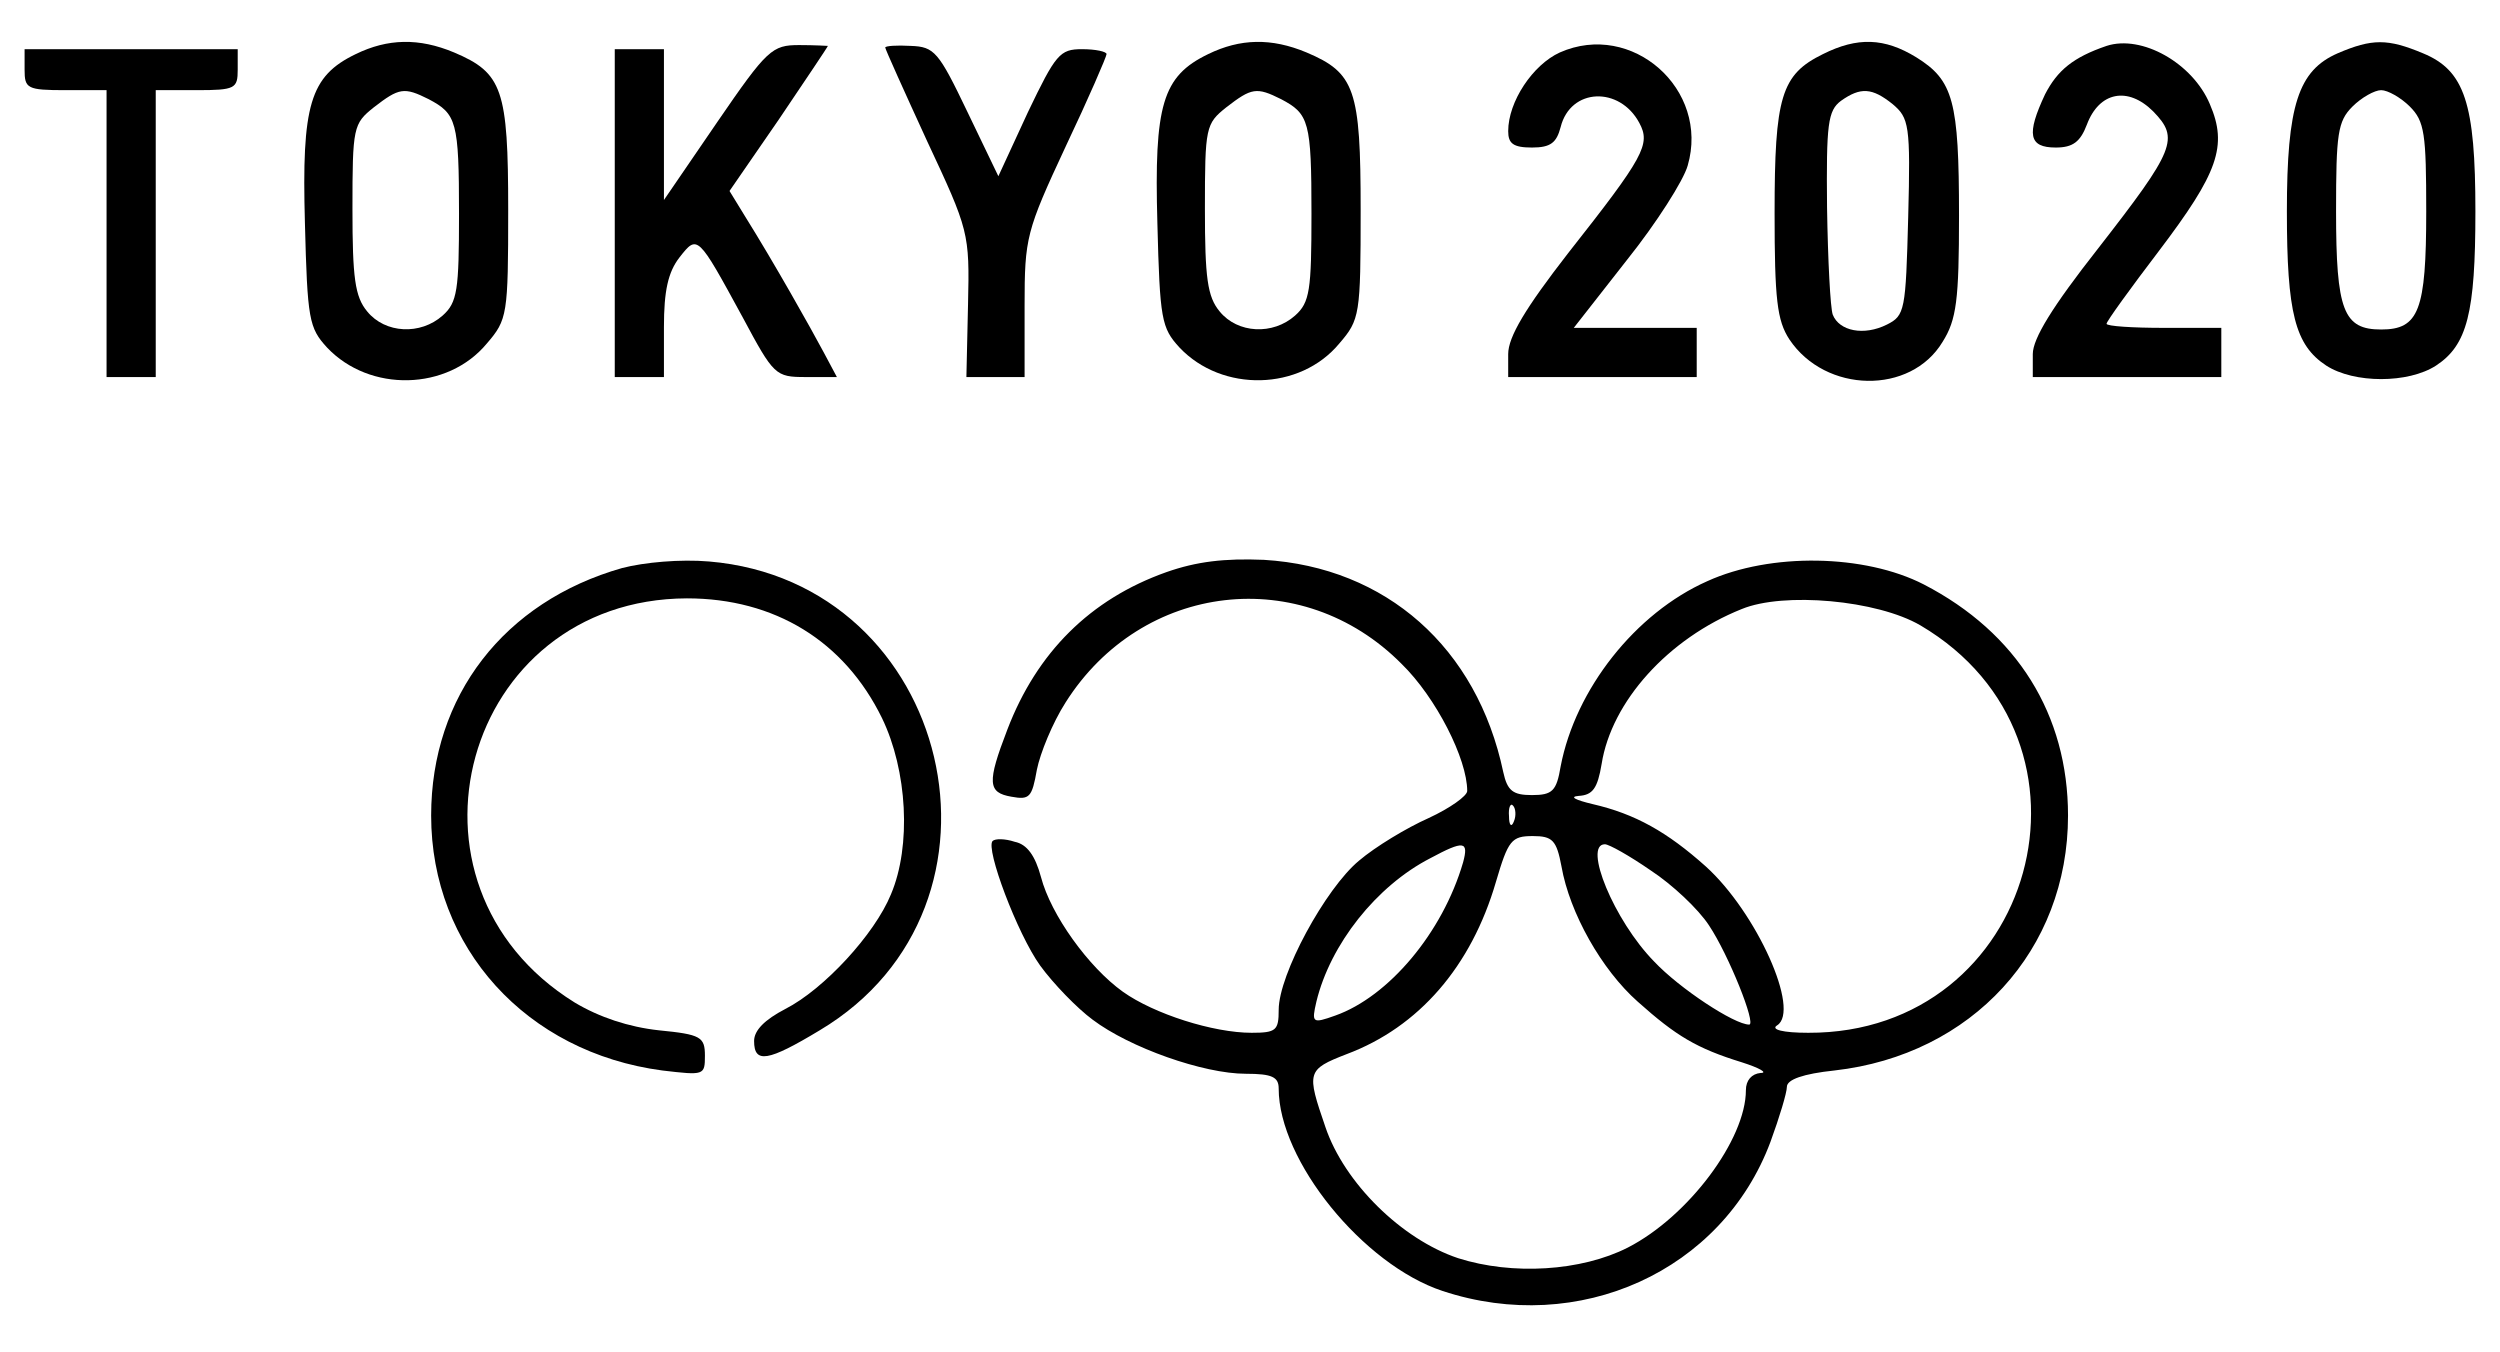 <?xml version="1.0" standalone="no"?>
<!DOCTYPE svg PUBLIC "-//W3C//DTD SVG 20010904//EN"
 "http://www.w3.org/TR/2001/REC-SVG-20010904/DTD/svg10.dtd">
<svg version="1.0" xmlns="http://www.w3.org/2000/svg"
 width="305pt" height="165pt" viewBox="0 0 305 165"
 preserveAspectRatio="xMidYMid meet">

<g transform="translate(0,165) scale(0.1,-0.1)"
fill="#000000" stroke="none">
<path d="M434 1584 c-56 -27 -66 -62 -62 -206 3 -118 5 -128 27 -152 52 -55
147 -53 195 5 25 29 26 35 26 163 0 147 -7 167 -66 192 -43 18 -81 17 -120 -2z
m89 -55 c34 -18 37 -27 37 -140 0 -93 -2 -108 -20 -124 -27 -24 -70 -22 -92 5
-15 18 -18 41 -18 125 0 100 1 104 26 124 31 24 37 25 67 10z"/>
<path d="M875 1501 l-65 -95 0 92 0 92 -30 0 -30 0 0 -200 0 -200 30 0 30 0 0
61 c0 44 5 67 19 85 22 28 22 28 77 -73 38 -71 40 -73 77 -73 l38 0 -16 30
c-16 30 -61 110 -96 166 l-19 31 60 87 c33 49 60 89 60 90 0 0 -16 1 -35 1
-33 0 -39 -5 -100 -94z"/>
<path d="M1080 1592 c0 -2 23 -53 51 -114 51 -109 52 -112 50 -199 l-2 -89 35
0 36 0 0 87 c0 83 2 91 50 194 28 59 50 110 50 113 0 3 -13 6 -30 6 -27 0 -32
-6 -66 -77 l-36 -78 -38 79 c-35 73 -40 79 -69 80 -17 1 -31 0 -31 -2z"/>
<path d="M1474 1584 c-56 -27 -66 -62 -62 -206 3 -118 5 -128 27 -152 52 -55
147 -53 195 5 25 29 26 35 26 163 0 147 -7 167 -66 192 -43 18 -81 17 -120 -2z
m89 -55 c34 -18 37 -27 37 -140 0 -93 -2 -108 -20 -124 -27 -24 -70 -22 -92 5
-15 18 -18 41 -18 125 0 100 1 104 26 124 31 24 37 25 67 10z"/>
<path d="M1903 1586 c-33 -15 -63 -60 -63 -96 0 -15 6 -20 29 -20 23 0 30 6
35 25 12 48 72 50 96 5 14 -26 6 -41 -87 -159 -52 -67 -73 -102 -73 -123 l0
-28 115 0 115 0 0 30 0 30 -75 0 -75 0 65 83 c36 45 69 97 74 115 27 93 -68
177 -156 138z"/>
<path d="M2224 1584 c-51 -25 -59 -52 -59 -194 0 -105 3 -131 18 -154 44 -66
148 -68 187 -3 17 27 20 51 20 154 0 140 -7 165 -52 193 -39 24 -72 25 -114 4z
m85 -61 c20 -17 22 -25 19 -138 -3 -114 -4 -120 -26 -131 -28 -14 -58 -8 -66
12 -3 8 -6 67 -7 131 -1 102 1 118 17 130 24 17 38 16 63 -4z"/>
<path d="M2570 1594 c-41 -14 -60 -30 -75 -59 -23 -49 -20 -65 13 -65 21 0 30
7 38 28 15 40 50 47 81 16 32 -33 27 -46 -68 -168 -55 -70 -79 -109 -79 -128
l0 -28 115 0 115 0 0 30 0 30 -70 0 c-38 0 -70 2 -70 5 0 3 29 43 64 89 72 95
84 128 62 179 -21 50 -83 85 -126 71z"/>
<path d="M2852 1585 c-48 -21 -62 -63 -62 -193 0 -124 10 -163 48 -188 34 -22
100 -22 134 0 38 25 48 64 48 188 0 132 -13 172 -64 193 -43 18 -62 18 -104 0z
m88 -65 c18 -18 20 -33 20 -128 0 -121 -9 -144 -55 -144 -46 0 -55 23 -55 144
0 95 2 110 20 128 11 11 27 20 35 20 8 0 24 -9 35 -20z"/>
<path d="M30 1565 c0 -23 3 -25 50 -25 l50 0 0 -175 0 -175 30 0 30 0 0 175 0
175 50 0 c47 0 50 2 50 25 l0 25 -130 0 -130 0 0 -25z"/>
<path d="M759 957 c-144 -41 -233 -156 -233 -302 0 -161 116 -289 282 -311 51
-6 52 -6 52 18 0 23 -5 26 -56 31 -37 4 -73 16 -103 34 -232 144 -136 492 137
493 107 0 192 -52 238 -146 31 -64 36 -156 11 -215 -20 -49 -82 -116 -129
-140 -25 -13 -38 -26 -38 -39 0 -28 17 -25 80 13 255 152 162 547 -135 572
-35 3 -79 -1 -106 -8z"/>
<path d="M1423 952 c-93 -33 -158 -98 -194 -192 -25 -65 -24 -77 5 -82 22 -4
25 -1 31 33 4 20 19 57 35 82 93 147 288 170 410 47 42 -41 80 -116 80 -155 0
-6 -21 -21 -47 -33 -27 -12 -65 -35 -85 -52 -41 -34 -98 -139 -98 -182 0 -25
-3 -28 -33 -28 -47 0 -119 23 -157 50 -42 30 -88 94 -100 140 -7 26 -17 40
-32 43 -12 4 -24 4 -27 1 -9 -9 30 -113 58 -152 16 -22 45 -52 64 -66 45 -34
135 -66 187 -66 32 0 40 -4 40 -18 0 -88 103 -215 200 -247 166 -55 341 24
400 182 11 30 20 60 20 67 0 9 20 16 58 20 168 19 285 147 285 311 0 123 -62
223 -176 282 -72 37 -187 39 -264 4 -88 -39 -161 -132 -179 -226 -5 -30 -10
-35 -35 -35 -23 0 -30 5 -35 28 -32 152 -143 250 -292 259 -48 2 -82 -2 -119
-15z m920 -65 c239 -141 140 -498 -137 -497 -31 0 -46 4 -38 9 29 18 -25 138
-87 194 -47 42 -86 64 -138 76 -21 5 -29 9 -17 10 17 1 23 9 28 39 12 76 81
153 171 189 51 21 165 11 218 -20z m-496 -239 c-3 -8 -6 -5 -6 6 -1 11 2 17 5
13 3 -3 4 -12 1 -19z m58 -55 c10 -57 49 -126 93 -165 47 -42 72 -57 127 -74
22 -7 32 -13 23 -13 -11 -1 -18 -9 -18 -21 0 -60 -70 -154 -144 -192 -57 -29
-141 -34 -207 -13 -69 23 -139 92 -162 160 -23 67 -23 70 26 89 88 33 152 107
182 210 15 51 19 56 45 56 24 0 29 -5 35 -37z m-120 5 c-25 -86 -91 -164 -156
-187 -28 -10 -29 -9 -23 17 17 70 73 141 139 175 41 22 47 21 40 -5z m229 -10
c26 -17 58 -47 71 -67 24 -36 58 -121 49 -121 -18 0 -85 44 -116 77 -49 50
-87 143 -60 143 5 0 30 -14 56 -32z"/>
</g>
</svg>
